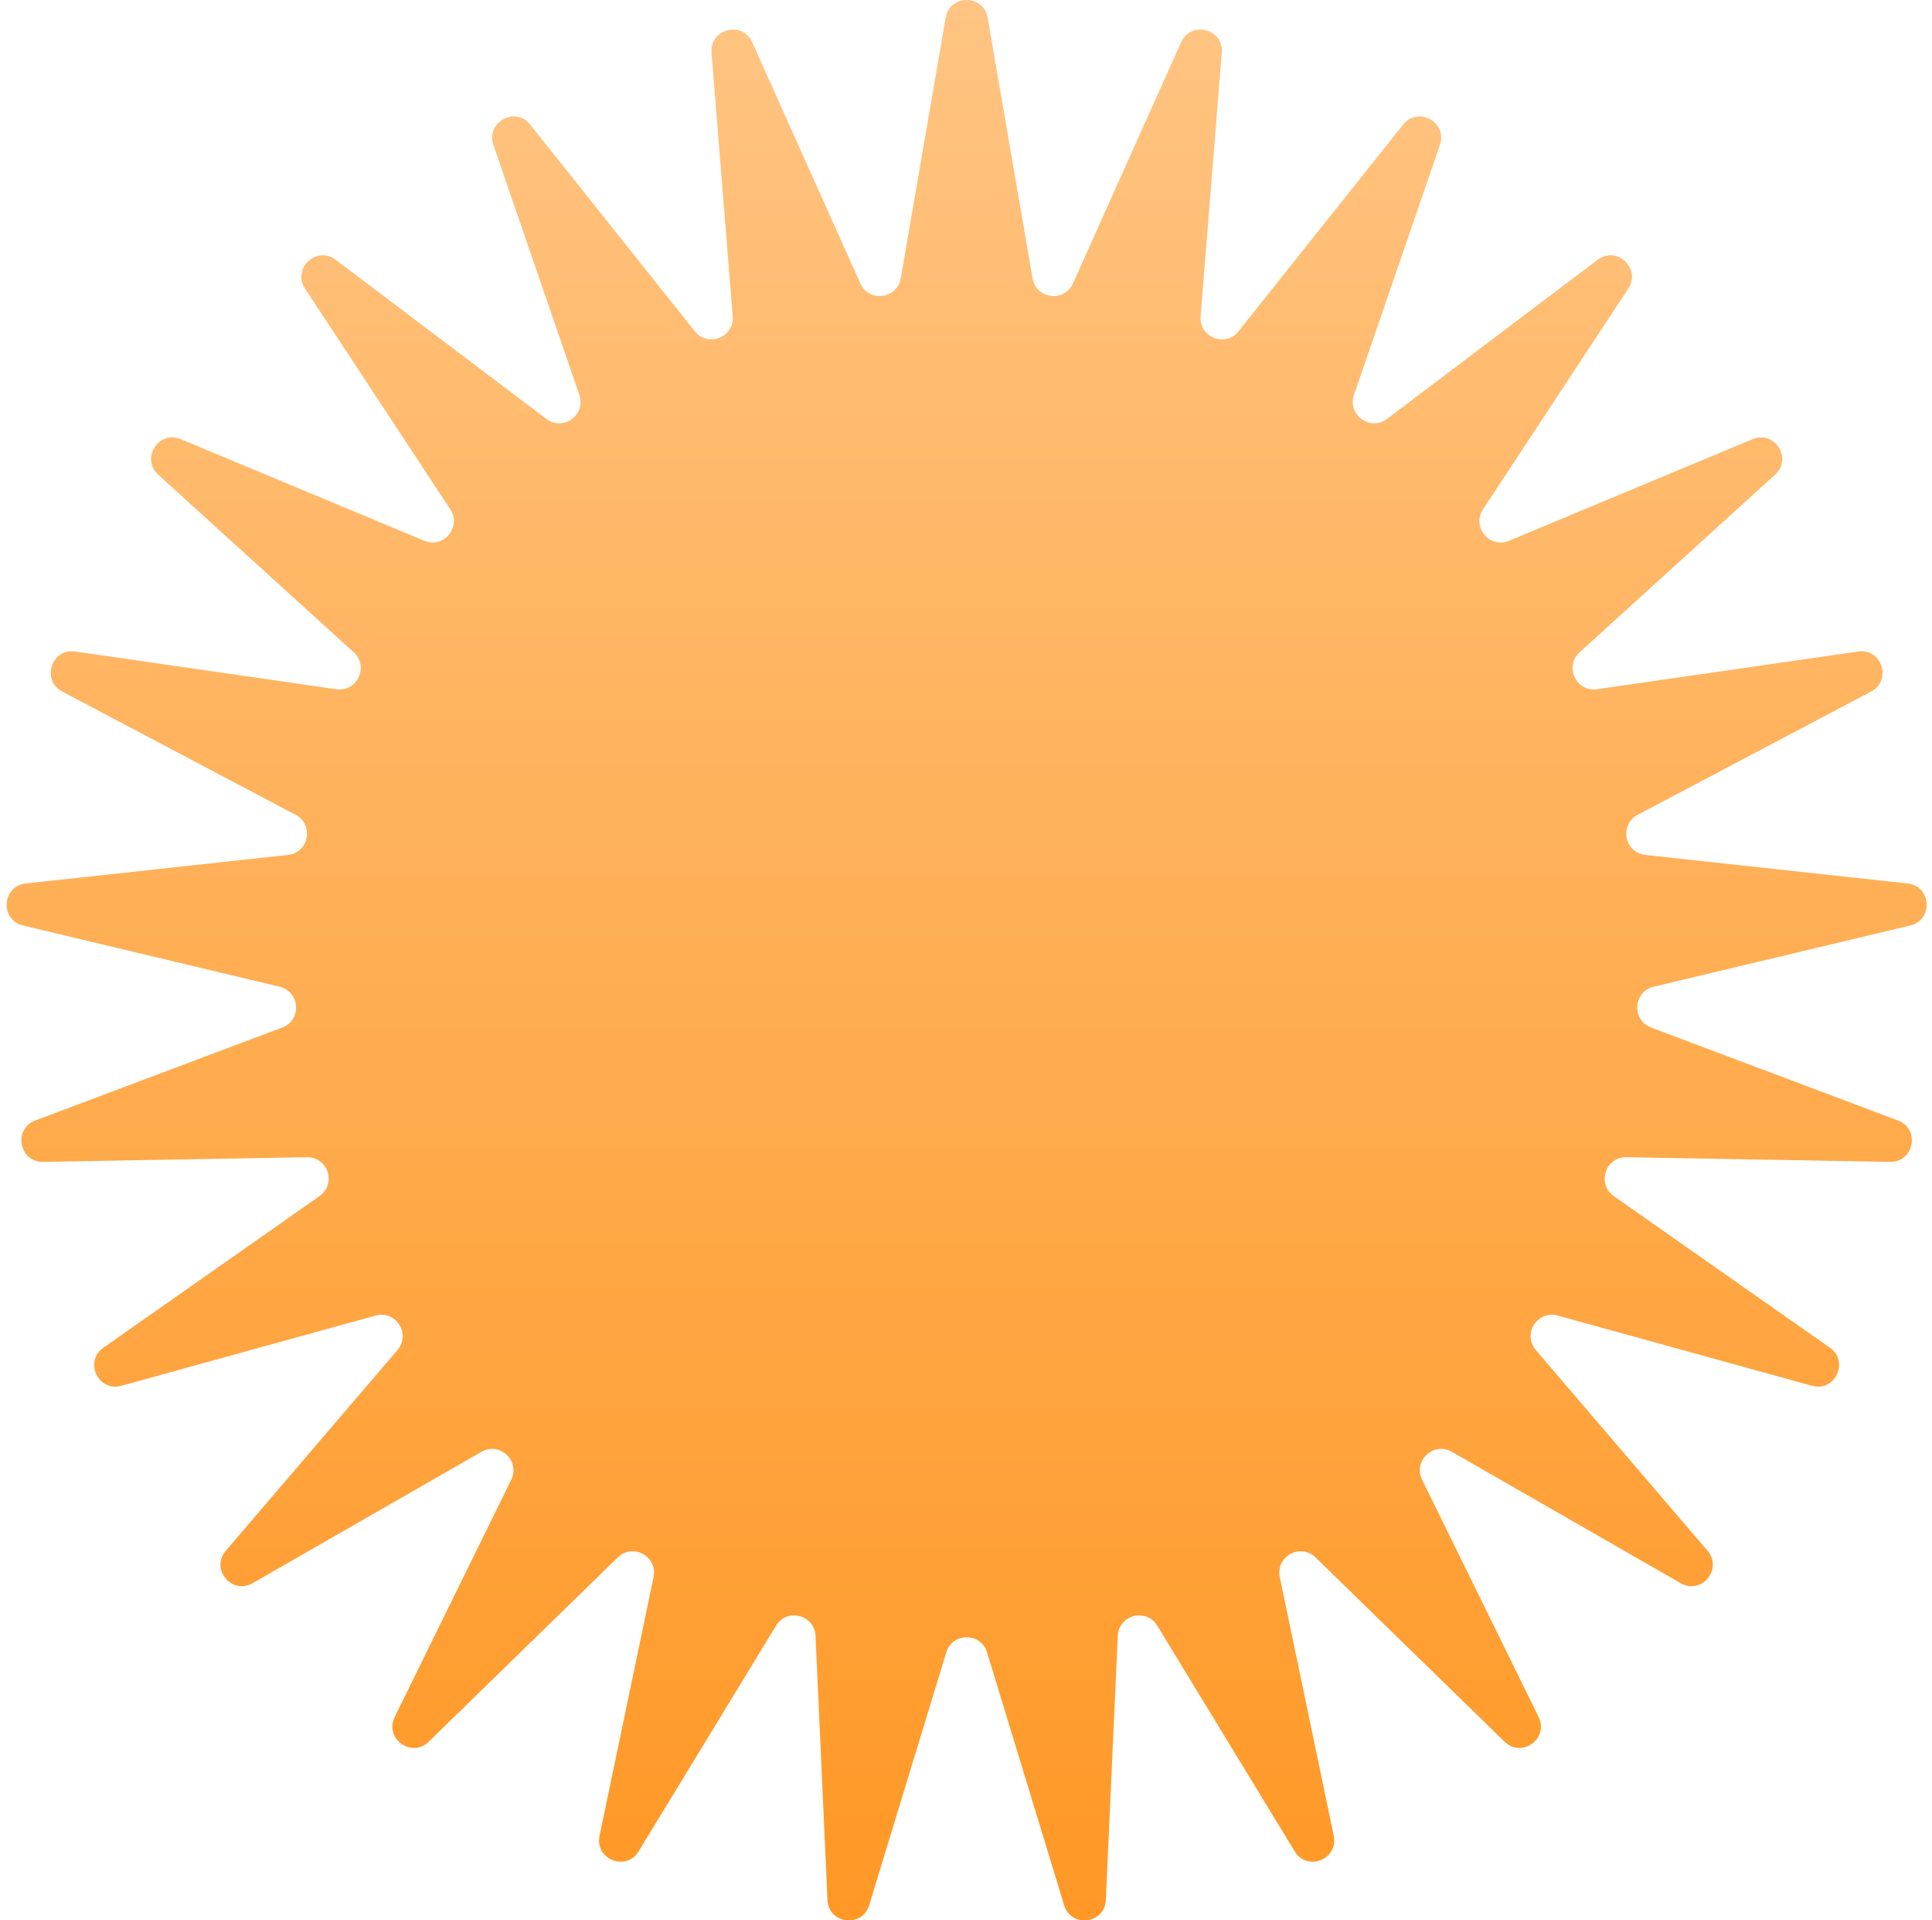 <svg width="161" height="160" viewBox="0 0 161 160" fill="none" xmlns="http://www.w3.org/2000/svg">
<path d="M78.804 1.477C79.144 -0.492 81.966 -0.492 82.305 1.477L86.045 23.184C86.344 24.915 88.698 25.213 89.416 23.611L98.426 3.518C99.244 1.695 101.977 2.398 101.817 4.39L100.052 26.347C99.911 28.098 102.117 28.973 103.211 27.6L116.925 10.383C118.169 8.821 120.643 10.184 119.993 12.073L112.833 32.901C112.262 34.561 114.182 35.959 115.582 34.901L133.139 21.642C134.732 20.44 136.789 22.375 135.691 24.044L123.586 42.433C122.621 43.899 124.134 45.731 125.752 45.056L146.048 36.588C147.89 35.82 149.403 38.208 147.924 39.55L131.636 54.345C130.337 55.524 131.348 57.676 133.083 57.425L154.843 54.281C156.817 53.995 157.69 56.685 155.925 57.617L136.476 67.888C134.925 68.707 135.37 71.043 137.112 71.232L158.97 73.609C160.953 73.825 161.13 76.647 159.19 77.11L137.802 82.212C136.096 82.619 135.948 84.992 137.588 85.61L158.169 93.358C160.036 94.061 159.508 96.838 157.513 96.804L135.531 96.417C133.778 96.386 133.045 98.647 134.481 99.654L152.492 112.287C154.126 113.434 152.924 115.992 151.001 115.461L129.806 109.609C128.116 109.143 126.844 111.15 127.985 112.483L142.295 129.207C143.593 130.725 141.794 132.903 140.063 131.91L120.986 120.96C119.464 120.087 117.735 121.715 118.509 123.291L128.218 143.055C129.099 144.848 126.816 146.51 125.386 145.117L109.625 129.758C108.369 128.533 106.289 129.679 106.648 131.398L111.147 152.959C111.555 154.916 108.93 155.957 107.892 154.251L96.439 135.447C95.525 133.948 93.227 134.539 93.148 136.294L92.153 158.3C92.063 160.296 89.262 160.651 88.68 158.739L82.254 137.673C81.741 135.994 79.368 135.994 78.856 137.673L72.43 158.739C71.847 160.651 69.047 160.296 68.957 158.3L67.962 136.294C67.883 134.539 65.584 133.948 64.671 135.447L53.218 154.251C52.179 155.957 49.555 154.916 49.963 152.959L54.462 131.398C54.82 129.679 52.741 128.533 51.484 129.758L35.724 145.117C34.294 146.51 32.011 144.848 32.892 143.055L42.601 123.291C43.375 121.715 41.645 120.087 40.124 120.96L21.047 131.91C19.316 132.903 17.517 130.725 18.815 129.207L33.125 112.483C34.266 111.15 32.994 109.143 31.304 109.609L10.108 115.461C8.185 115.992 6.984 113.434 8.618 112.287L26.629 99.654C28.065 98.647 27.331 96.386 25.579 96.417L3.596 96.804C1.602 96.838 1.073 94.061 2.94 93.358L23.521 85.61C25.162 84.992 25.013 82.619 23.308 82.212L1.92 77.11C-0.02 76.647 0.157 73.825 2.14 73.609L23.997 71.232C25.74 71.043 26.185 68.707 24.634 67.888L5.185 57.617C3.42 56.685 4.292 53.995 6.267 54.281L28.027 57.425C29.762 57.676 30.773 55.524 29.474 54.345L13.185 39.55C11.707 38.208 13.22 35.82 15.061 36.588L35.358 45.056C36.976 45.731 38.489 43.899 37.523 42.433L25.419 24.044C24.32 22.375 26.378 20.44 27.971 21.642L45.528 34.901C46.928 35.959 48.847 34.561 48.277 32.901L41.116 12.073C40.467 10.184 42.94 8.821 44.184 10.383L57.899 27.6C58.992 28.973 61.199 28.098 61.058 26.347L59.292 4.39C59.132 2.398 61.866 1.695 62.684 3.518L71.694 23.611C72.412 25.213 74.766 24.915 75.065 23.184L78.804 1.477Z" fill="url(#paint0_linear_62_56)"/>
<defs>
<linearGradient id="paint0_linear_62_56" x1="80.555" y1="0" x2="80.555" y2="160" gradientUnits="userSpaceOnUse">
<stop stop-color="#FFC482"/>
<stop offset="1" stop-color="#FF9825"/>
</linearGradient>
</defs>
</svg>

